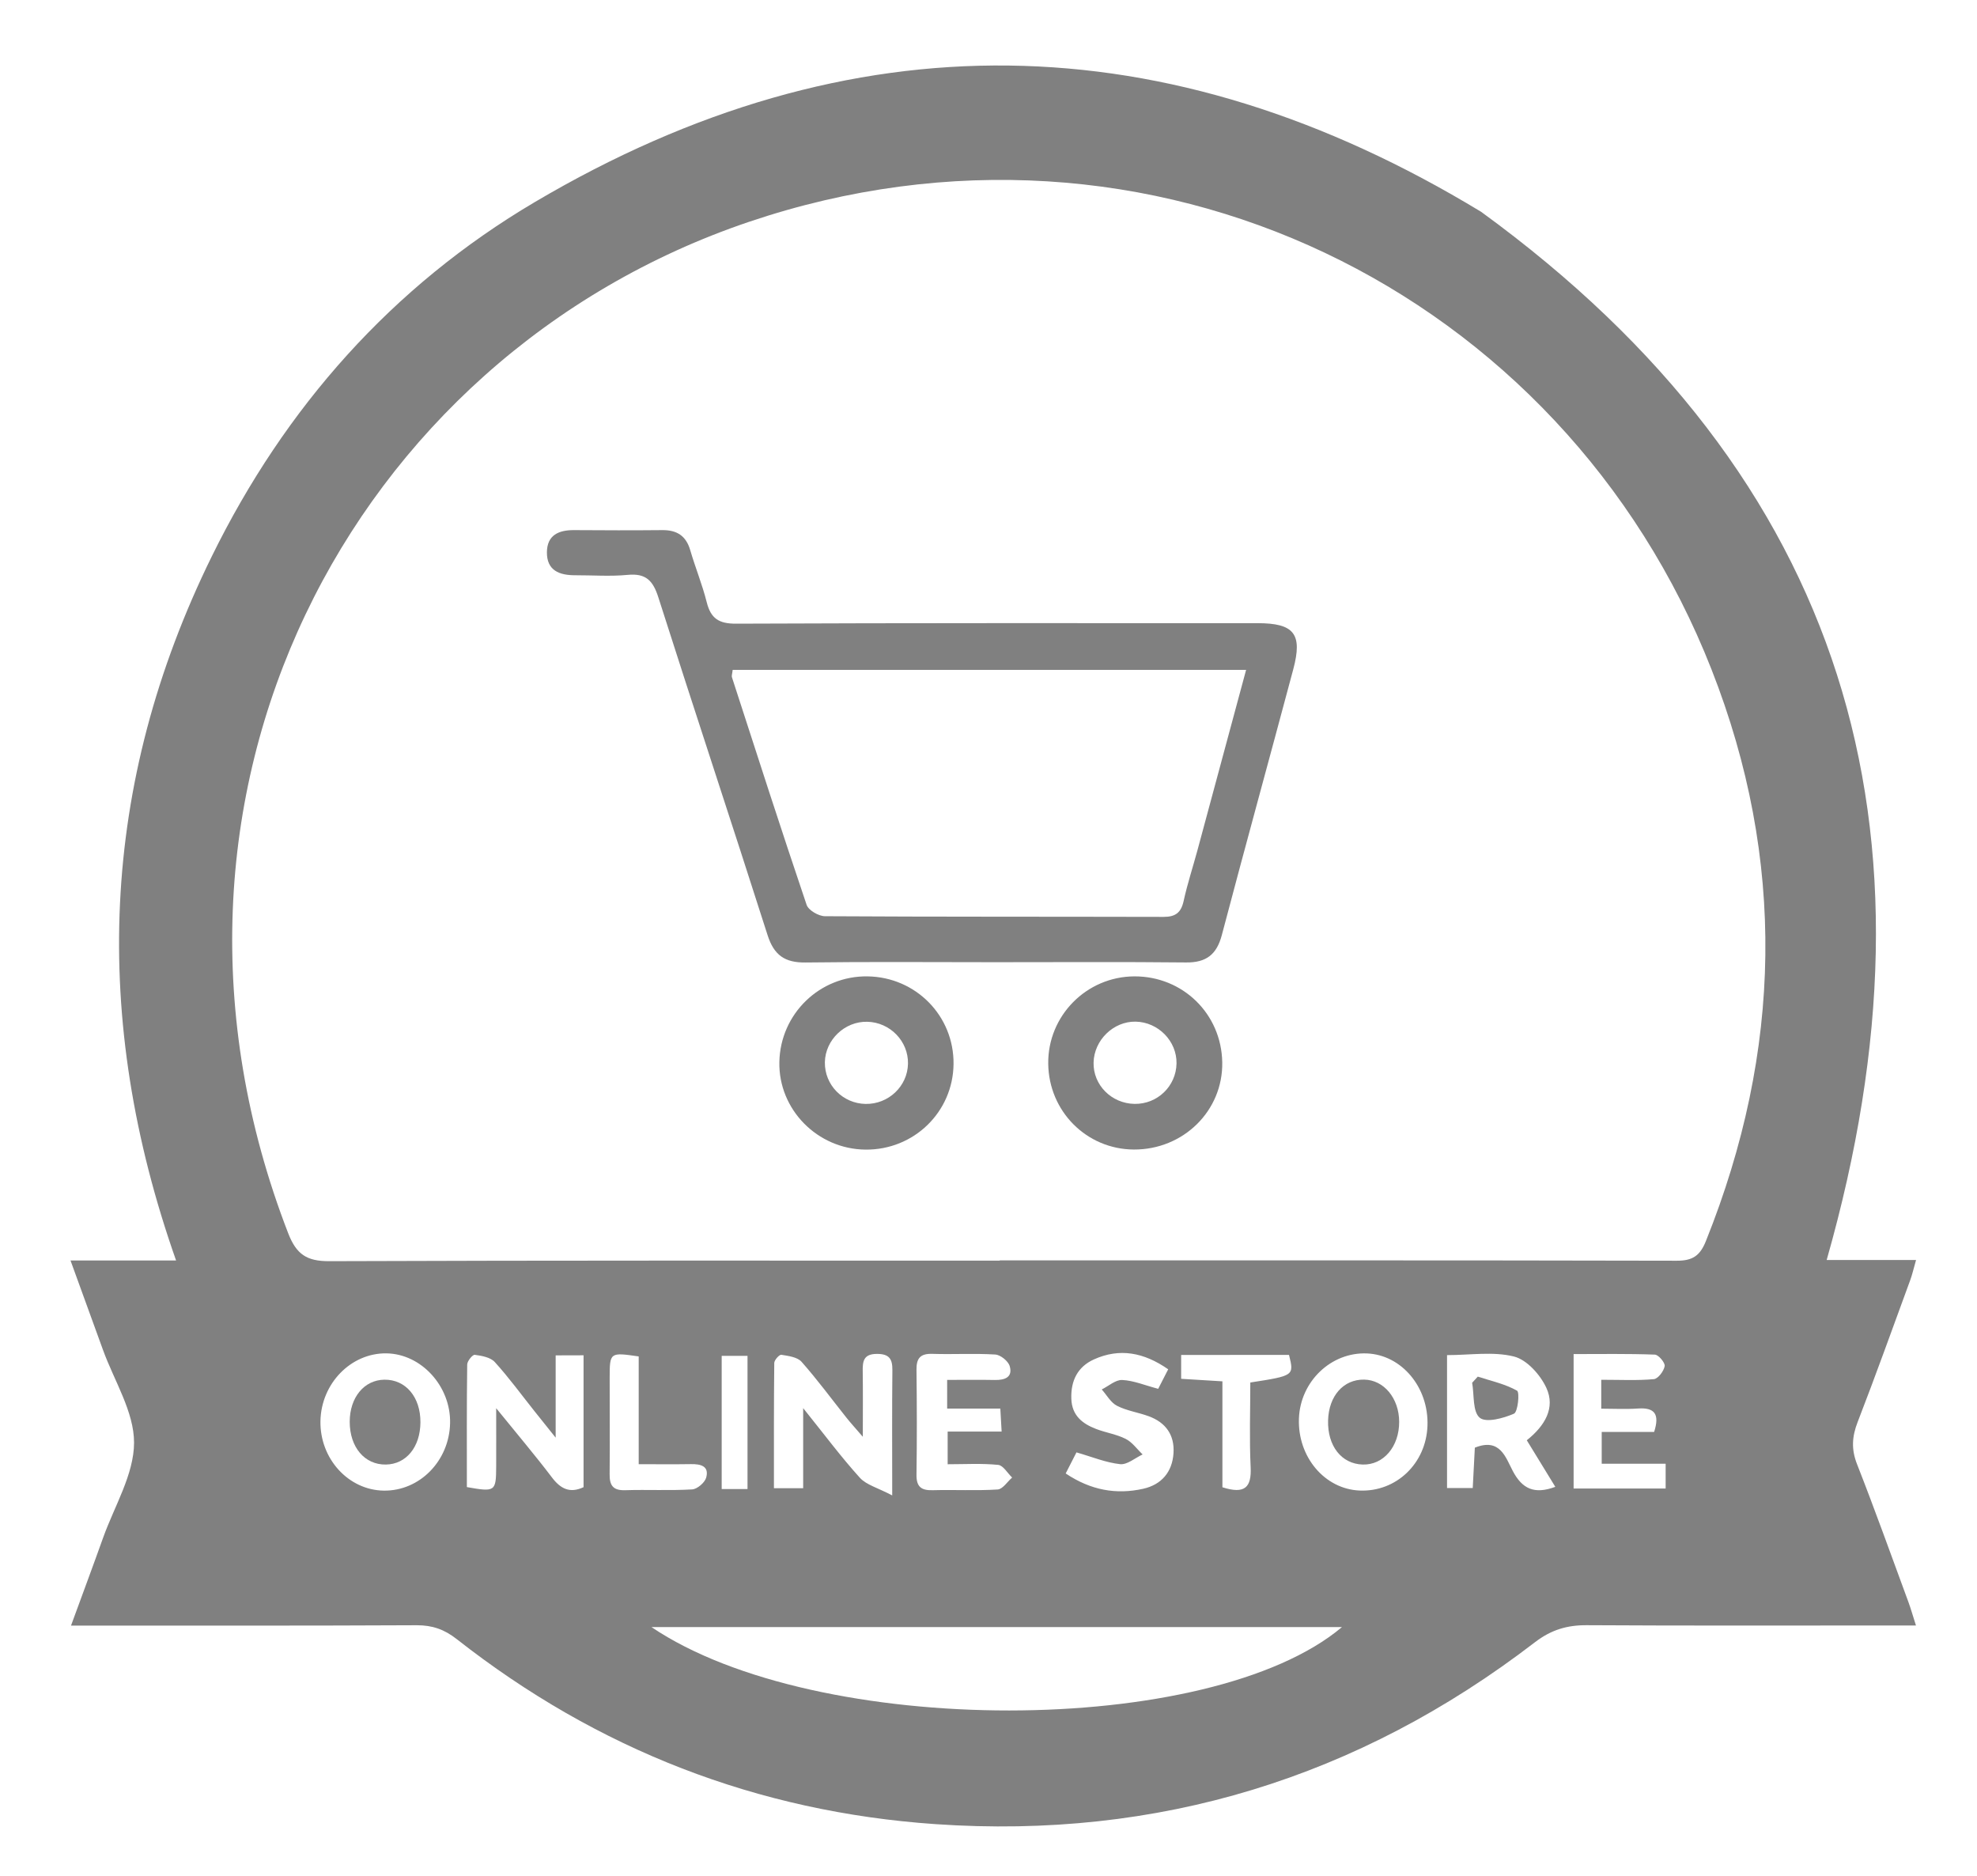<?xml version="1.0" encoding="utf-8"?>
<!-- Generator: Adobe Illustrator 25.1.0, SVG Export Plug-In . SVG Version: 6.00 Build 0)  -->
<svg version="1.1" id="Слой_1" xmlns="http://www.w3.org/2000/svg" xmlns:xlink="http://www.w3.org/1999/xlink" x="0px" y="0px"
	 viewBox="0 0 470 446" style="enable-background:new 0 0 470 446;" xml:space="preserve">
<style type="text/css">
	.st0{fill:#808080;}
</style>
<g>
	<path class="st0" d="M434.26,299.51c6.44,0,13.51,0,21.25,0c-0.6,2.1-0.9,3.48-1.39,4.8c-4.13,11.26-8.17,22.55-12.5,33.73
		c-1.34,3.46-1.53,6.47-0.14,10c4.26,10.85,8.18,21.82,12.21,32.76c0.57,1.54,1.01,3.13,1.8,5.59c-2.93,0-5.35,0-7.76,0
		c-23.5,0-47,0.07-70.49-0.07c-4.69-0.03-8.49,1.1-12.32,4.04c-42.04,32.3-89.67,46.89-142.52,43.25
		c-42.34-2.92-80.39-17.73-113.83-43.99c-2.94-2.31-5.8-3.3-9.51-3.29c-25.83,0.13-51.66,0.08-77.49,0.09c-1.31,0-2.61,0-4.69,0
		c2.68-7.33,5.21-14.1,7.64-20.91c2.69-7.51,7.33-15.03,7.35-22.56c0.02-7.35-4.72-14.71-7.38-22.05
		c-2.48-6.85-4.97-13.68-7.73-21.28c8.6,0,16.5,0,25.1,0c-20.26-57.45-18.12-113.22,8.51-167.41
		c17.39-35.39,42.87-64.16,76.78-84.18c75.17-44.39,150.45-42.91,224.98,2.33C439.05,113.61,463.37,197.38,434.26,299.51z
		 M237.67,299.66c0-0.02,0-0.04,0-0.06c53.65,0,107.29-0.04,160.94,0.08c3.74,0.01,5.53-1.14,6.94-4.67
		c18.12-45.15,19.12-90.61,1.33-135.89C371.53,69.09,273.36,20.52,178.04,52.74C83.12,84.83,28.36,189.4,68.51,293.14
		c1.95,5.03,4.4,6.66,9.72,6.65C131.38,299.59,184.53,299.66,237.67,299.66z M154.87,386.76c39.22,26.49,132.83,26.39,164.17,0
		C264.33,386.76,210.03,386.76,154.87,386.76z M132.1,322.18c0,6.2,0,12.16,0,19.56c-2.39-2.99-3.74-4.66-5.07-6.34
		c-3.11-3.9-6.05-7.95-9.4-11.63c-1.02-1.13-3.1-1.5-4.76-1.72c-0.52-0.07-1.79,1.48-1.8,2.3c-0.13,9.76-0.08,19.52-0.08,29.14
		c6.75,1.2,6.94,1.06,6.97-4.88c0.02-4.16,0-8.32,0-13.87c5.11,6.31,9.31,11.25,13.22,16.41c2.09,2.77,4.29,3.88,7.55,2.36
		c0-10.54,0-20.91,0-31.35C136.49,322.18,134.72,322.18,132.1,322.18z M205.12,341.53c-1.88-2.19-2.95-3.35-3.93-4.59
		c-3.53-4.43-6.88-9-10.63-13.23c-1-1.13-3.13-1.4-4.81-1.67c-0.47-0.08-1.67,1.24-1.68,1.93c-0.11,9.93-0.08,19.85-0.08,29.78
		c2.61,0,4.49,0,6.95,0c0-6.1,0-11.81,0-19.03c5.11,6.36,9.05,11.66,13.47,16.54c1.55,1.72,4.26,2.39,7.7,4.21
		c0-11.2-0.06-20.49,0.04-29.77c0.03-2.7-0.77-3.88-3.69-3.87c-3.21,0.01-3.4,1.8-3.36,4.2
		C205.17,330.77,205.12,335.52,205.12,341.53z M362.97,342.36c4.33-3.45,6.84-7.72,4.65-12.46c-1.43-3.11-4.64-6.69-7.71-7.45
		c-4.95-1.24-10.44-0.33-15.9-0.33c0,10.85,0,21.23,0,31.6c2.3,0,4.16,0,6.11,0c0.18-3.54,0.34-6.64,0.5-9.6
		c6.01-2.41,7.31,2.31,9.03,5.56c2.23,4.22,5.1,5.61,10.1,3.75C367.45,349.68,365.31,346.18,362.97,342.36z M308.8,337.19
		c-0.34,9.12,6.12,16.78,14.44,17.12c8.7,0.36,15.8-6.43,16.12-15.41c0.32-9.12-6.13-16.83-14.38-17.18
		C316.46,321.36,309.12,328.37,308.8,337.19z M91.28,354.33c8.5,0.09,15.52-7.06,15.72-16.02c0.2-8.79-6.85-16.51-15.16-16.61
		c-8.42-0.1-15.49,7.17-15.66,16.09C76.02,346.76,82.85,354.24,91.28,354.33z M225.17,328.01c4.12,0,7.74-0.05,11.37,0.02
		c2.35,0.04,4.27-0.65,3.5-3.3c-0.35-1.19-2.19-2.68-3.43-2.75c-4.97-0.31-9.97,0-14.95-0.16c-2.84-0.09-3.81,1.01-3.78,3.77
		c0.1,8.31,0.12,16.63,0,24.94c-0.04,2.86,1.1,3.78,3.84,3.7c5.15-0.14,10.32,0.15,15.45-0.17c1.21-0.07,2.31-1.85,3.45-2.84
		c-1.11-1.05-2.13-2.9-3.33-3.01c-3.91-0.39-7.88-0.15-12-0.15c0-2.81,0-5.01,0-7.77c4.4,0,8.47,0,12.83,0
		c-0.11-2.01-0.19-3.44-0.31-5.46c-4.32,0-8.4,0-12.64,0C225.17,332.43,225.17,330.64,225.17,328.01z M380.67,327.98
		c4.56,0,8.56,0.21,12.51-0.15c1-0.09,2.37-1.91,2.57-3.1c0.13-0.8-1.46-2.7-2.34-2.73c-6.42-0.24-12.85-0.13-19.31-0.13
		c0,11.14,0,21.5,0,31.96c7.52,0,14.59,0,21.88,0c0-1.93,0-3.51,0-5.89c-5.28,0-10.31,0-15.2,0c0-2.89,0-4.96,0-7.56
		c4.44,0,8.52,0,12.46,0c1.36-4.23,0.14-5.84-3.81-5.57c-2.89,0.2-5.81,0.04-8.76,0.04C380.67,332.24,380.67,330.46,380.67,327.98z
		 M277.72,325.49c-5.77-4.02-11.56-5.12-17.68-2.34c-3.83,1.74-5.49,5.03-5.35,9.32c0.13,4,2.6,5.93,5.86,7.19
		c2.32,0.9,4.87,1.26,7.06,2.37c1.57,0.79,2.7,2.44,4.03,3.7c-1.79,0.83-3.67,2.49-5.35,2.31c-3.36-0.36-6.62-1.72-10.38-2.8
		c-0.72,1.4-1.58,3.09-2.56,5.01c5.96,4,12.03,5.07,18.42,3.64c4.3-0.96,6.92-3.93,7.21-8.46c0.28-4.35-1.86-7.31-5.91-8.79
		c-2.49-0.91-5.21-1.29-7.53-2.48c-1.48-0.76-2.43-2.55-3.62-3.88c1.63-0.8,3.29-2.33,4.87-2.25c2.71,0.13,5.37,1.26,8.55,2.1
		C276.07,328.72,276.85,327.18,277.72,325.49z M151.84,348.05c0-9.01,0-17.38,0-25.62c-6.85-0.99-6.89-0.98-6.9,5.05
		c-0.02,7.64,0.08,15.27-0.01,22.91c-0.03,2.67,0.77,3.93,3.69,3.84c5.31-0.17,10.63,0.12,15.93-0.19c1.21-0.07,3.02-1.62,3.34-2.82
		c0.74-2.74-1.32-3.22-3.59-3.19C160.49,348.09,156.68,348.05,151.84,348.05z M280.8,322.08c0,1.88,0,3.7,0,5.67
		c3.28,0.2,6.2,0.38,9.81,0.6c0,8.67,0,17.04,0,25.18c5.34,1.71,6.94,0.02,6.71-4.76c-0.32-6.74-0.08-13.5-0.08-20.14
		c10.43-1.62,10.43-1.62,9.2-6.56C298.24,322.08,289.98,322.08,280.8,322.08z M177.71,353.96c0-10.95,0-21.32,0-31.67
		c-2.32,0-4.2,0-6.14,0c0,10.77,0,21.13,0,31.67C173.78,353.96,175.56,353.96,177.71,353.96z"/>
	<path class="st0" d="M236.51,228.72c-14.99,0-29.99-0.13-44.98,0.07c-4.95,0.07-7.54-1.74-9.06-6.53
		c-8.55-26.79-17.42-53.48-25.96-80.27c-1.26-3.95-2.95-5.76-7.27-5.34c-4.13,0.4-8.32,0.08-12.49,0.09
		c-3.76,0.01-6.78-1.11-6.73-5.5c0.05-4.05,2.8-5.25,6.44-5.23c7,0.05,13.99,0.07,20.99,0c3.45-0.03,5.64,1.33,6.64,4.76
		c1.21,4.15,2.87,8.18,3.92,12.37c0.97,3.86,2.86,5.13,6.98,5.11c41.31-0.18,82.63-0.12,123.94-0.12c8.73,0,10.78,2.53,8.52,10.98
		c-5.62,21.06-11.42,42.08-16.98,63.16c-1.22,4.63-3.7,6.56-8.49,6.51c-15.16-0.16-30.32-0.06-45.48-0.06
		C236.51,228.73,236.51,228.72,236.51,228.72z M296.24,159.24c-41.26,0-81.64,0-122.06,0c-0.08,0.83-0.3,1.37-0.16,1.79
		c5.85,18.04,11.66,36.1,17.74,54.06c0.44,1.29,2.87,2.7,4.38,2.7c26.82,0.16,53.63,0.09,80.45,0.16c2.84,0.01,4.19-0.99,4.8-3.78
		c0.89-4.06,2.19-8.03,3.28-12.04C288.48,188.04,292.28,173.93,296.24,159.24z"/>
	<path class="st0" d="M269.69,232.09c11.52-0.04,20.69,8.93,20.88,20.43c0.2,11.5-9.25,20.8-21.04,20.73
		c-11.21-0.07-20.2-9.08-20.33-20.4C249.06,241.48,258.29,232.13,269.69,232.09z M269.72,262.4c5.43,0.09,9.88-4.2,9.98-9.61
		c0.09-5.31-4.34-9.84-9.73-9.94c-5.26-0.09-9.86,4.38-9.99,9.71C259.85,257.89,264.22,262.31,269.72,262.4z"/>
	<path class="st0" d="M205.76,273.27c-11.43-0.11-20.71-9.54-20.48-20.83c0.23-11.44,9.59-20.52,20.97-20.35
		c11.5,0.17,20.56,9.41,20.44,20.84C226.57,264.33,217.26,273.38,205.76,273.27z M205.79,262.41c5.43,0.09,9.96-4.2,10.07-9.55
		c0.11-5.35-4.25-9.85-9.68-9.98c-5.35-0.13-9.98,4.29-10.08,9.61C196.01,257.88,200.34,262.32,205.79,262.41z"/>
	<path class="st0" d="M351.32,327.23c3.16,1.03,6.49,1.74,9.33,3.34c0.66,0.37,0.21,5.06-0.73,5.47c-2.52,1.1-6.64,2.22-8.14,0.96
		c-1.72-1.44-1.29-5.43-1.8-8.31C350.44,328.2,350.88,327.72,351.32,327.23z"/>
	<path class="st0" d="M324.3,327.94c4.69,0.07,8.31,4.43,8.33,10.03c0.02,5.9-3.73,10.3-8.67,10.16c-5.05-0.15-8.4-4.43-8.23-10.51
		C315.9,331.81,319.39,327.86,324.3,327.94z"/>
	<path class="st0" d="M99.95,338.12c-0.04,5.86-3.39,9.94-8.21,10.01c-5.05,0.08-8.6-4.12-8.6-10.16c0-5.78,3.42-9.94,8.22-10.01
		C96.44,327.88,100,332.09,99.95,338.12z"/>
</g>
</svg>
